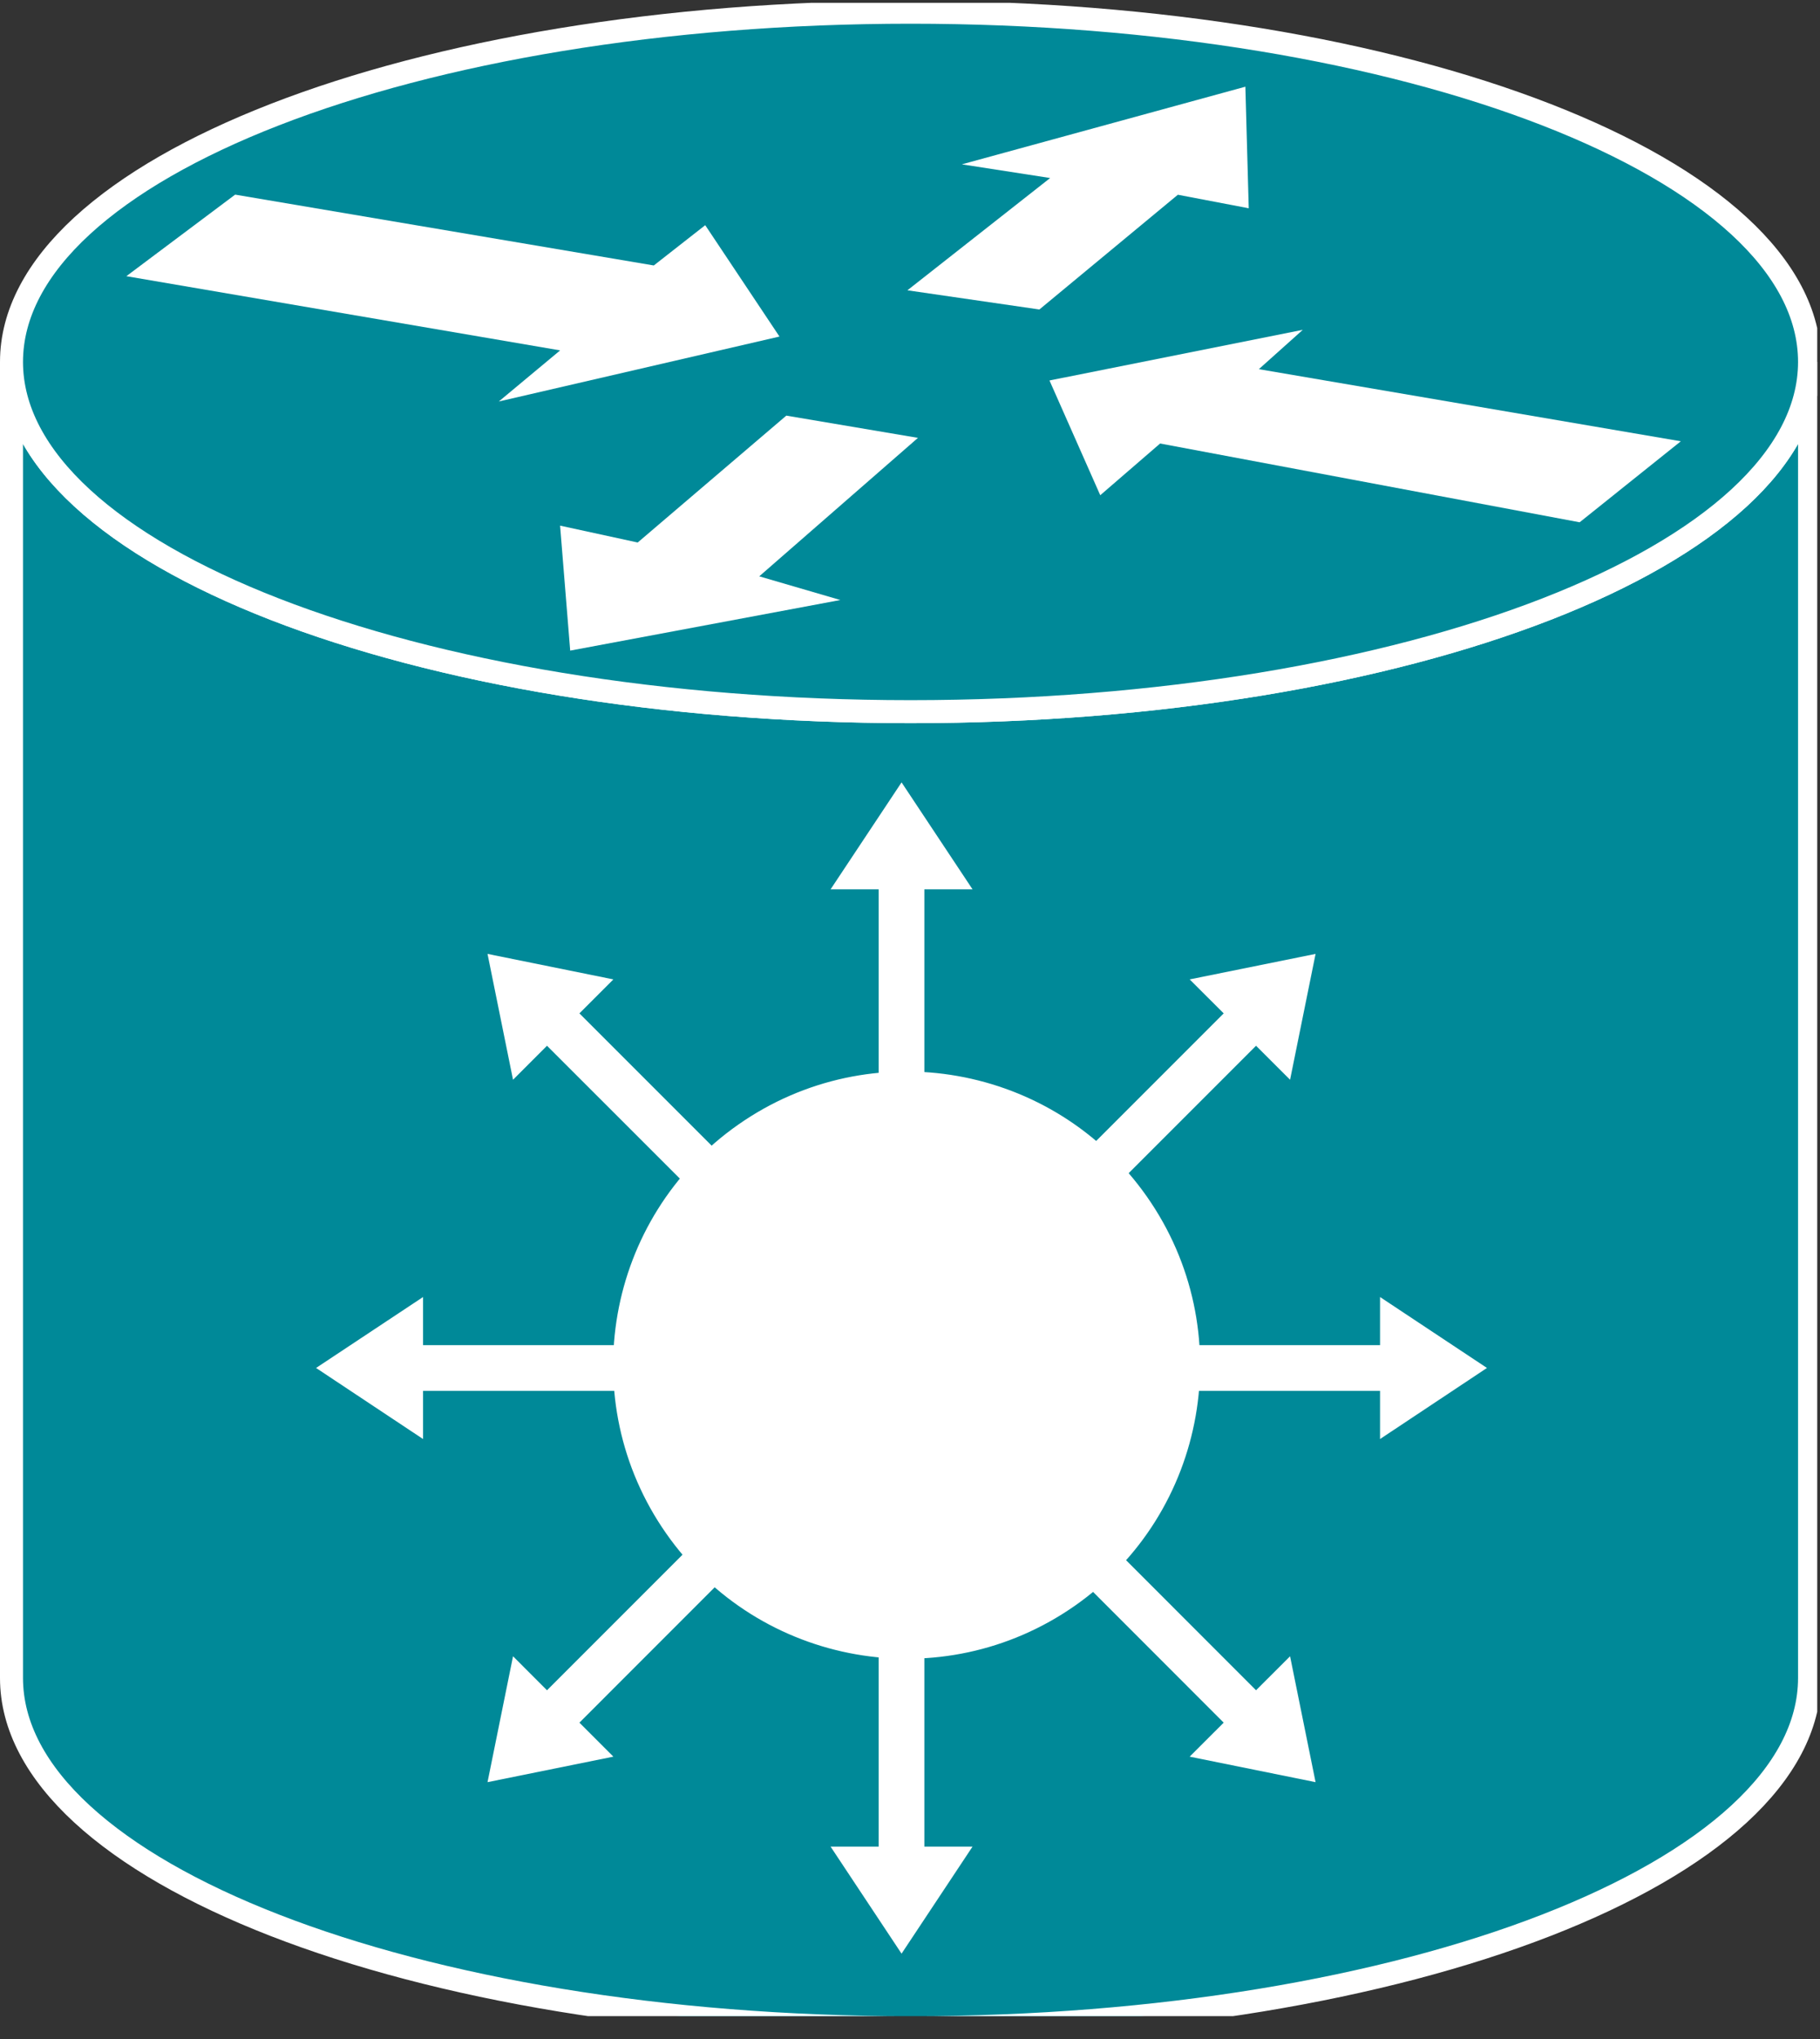 <?xml version="1.0" encoding="UTF-8" standalone="no"?>
<svg
   xmlns:dc="http://purl.org/dc/elements/1.1/"
   xmlns:cc="http://creativecommons.org/ns#"
   xmlns:rdf="http://www.w3.org/1999/02/22-rdf-syntax-ns#"
   xmlns:svg="http://www.w3.org/2000/svg"
   xmlns="http://www.w3.org/2000/svg"
   viewBox="0 0 42.187 47.253"
   height="47.253"
   width="42.187"
   xml:space="preserve"
   id="svg2"
   version="1.1"><rect x="0" y="0" width="42.187" height="47.253" fill="#333333" stroke="none"/><defs
     id="defs6"><clipPath
       id="clipPath20"
       clipPathUnits="userSpaceOnUse"><path
         id="path18"
         d="M 0,4 V 354 H 316 V 4 Z" /></clipPath></defs><g
     transform="matrix(1.333,0,0,-1.333,0,47.253)"
     id="g10"><g
       transform="scale(0.1)"
       id="g12"><g
         id="g14"><g
           clip-path="url(#clipPath20)"
           id="g16"><path
             id="path22"
             style="fill:#008998;fill-opacity:1;fill-rule:nonzero;stroke:none"
             d="m 314.664,291.566 c 0,-33.57 -69.98,-60.796 -156.328,-60.796 C 71.992,230.77 2,257.996 2,291.566 V 62.789 C 2,29.195 71.992,1.992 158.336,1.992 c 86.348,0 156.328,27.203 156.328,60.797 V 291.566" /><path
             id="path24"
             style="fill:none;stroke:#FFFFFF;stroke-width:4;stroke-linecap:butt;stroke-linejoin:miter;stroke-miterlimit:4;stroke-dasharray:none;stroke-opacity:1"
             d="m 314.664,291.566 c 0,-33.57 -69.98,-60.796 -156.328,-60.796 C 71.992,230.77 2,257.996 2,291.566 V 62.789 C 2,29.195 71.992,1.992 158.336,1.992 c 86.348,0 156.328,27.203 156.328,60.797 z" /><path
             id="path26"
             style="fill:#008998;fill-opacity:1;fill-rule:nonzero;stroke:none"
             d="m 158.336,230.77 c 86.348,0 156.328,27.226 156.328,60.796 0,33.586 -69.98,60.797 -156.328,60.797 C 71.992,352.363 2,325.152 2,291.566 2,257.996 71.992,230.77 158.336,230.77" /><path
             id="path28"
             style="fill:none;stroke:#FFFFFF;stroke-width:4;stroke-linecap:butt;stroke-linejoin:miter;stroke-miterlimit:4;stroke-dasharray:none;stroke-opacity:1"
             d="m 158.336,230.77 c 86.348,0 156.328,27.226 156.328,60.796 0,33.586 -69.98,60.797 -156.328,60.797 C 71.992,352.363 2,325.152 2,291.566 2,257.996 71.992,230.77 158.336,230.77 Z" /><path
             id="path30"
             style="fill:#FFFFFF;fill-opacity:1;fill-rule:nonzero;stroke:none"
             d="m 122.633,315.34 12.91,-19.36 -48.805,-11.289 10.664,8.883 -75.43,12.899 18.918,14.179 72.797,-12.316 8.945,7.004" /><path
             id="path32"
             style="fill:#FFFFFF;fill-opacity:1;fill-rule:nonzero;stroke:none"
             d="m 191.324,268.395 -8.828,19.949 44.043,8.801 -7.637,-6.836 73.379,-12.536 -17.597,-14.082 -72.95,13.696 -10.41,-8.992" /><path
             id="path34"
             style="fill:#FFFFFF;fill-opacity:1;fill-rule:nonzero;stroke:none"
             d="m 167.262,325.918 49.297,13.496 0.586,-21.133 -12.325,2.352 -24.082,-19.949 -22.949,3.336 24.824,19.519 -15.351,2.379" /><path
             id="path36"
             style="fill:#FFFFFF;fill-opacity:1;fill-rule:nonzero;stroke:none"
             d="m 146.129,250.18 -46.977,-8.797 -1.758,21.726 13.496,-2.933 25.843,22.058 22.891,-3.867 -27.598,-24.07 14.102,-4.117" /><path
             id="path38"
             style="fill:#FFFFFF;fill-opacity:1;fill-rule:nonzero;stroke:none"
             d="m 160.738,150.594 v 49.289 h 8.379 l -12.344,18.594 -12.343,-18.594 h 8.359 v -49.289 h 7.949" /><path
             id="path40"
             style="fill:#FFFFFF;fill-opacity:1;fill-rule:nonzero;stroke:none"
             d="m 135.602,143.473 -34.848,34.847 5.906,5.907 -21.883,4.433 4.434,-21.879 5.906,5.91 34.86,-34.843 5.625,5.625" /><path
             id="path42"
             style="fill:#FFFFFF;fill-opacity:1;fill-rule:nonzero;stroke:none"
             d="M 122.867,120.645 H 73.566 v 8.367 L 54.961,116.68 73.566,104.324 v 8.371 h 49.301 v 7.95" /><path
             id="path44"
             style="fill:#FFFFFF;fill-opacity:1;fill-rule:nonzero;stroke:none"
             d="m 129.977,95.512 -34.86,-34.863 -5.906,5.91 -4.434,-21.883 21.883,4.434 -5.906,5.91 34.848,34.863 -5.625,5.629" /><path
             id="path46"
             style="fill:#FFFFFF;fill-opacity:1;fill-rule:nonzero;stroke:none"
             d="M 152.789,82.758 V 33.473 h -8.359 l 12.343,-18.609 12.344,18.609 h -8.379 v 49.285 h -7.949" /><path
             id="path48"
             style="fill:#FFFFFF;fill-opacity:1;fill-rule:nonzero;stroke:none"
             d="m 177.945,89.883 34.844,-34.863 -5.918,-5.91 21.895,-4.434 -4.434,21.883 -5.918,-5.91 -34.844,34.863 -5.625,-5.629" /><path
             id="path50"
             style="fill:#FFFFFF;fill-opacity:1;fill-rule:nonzero;stroke:none"
             d="m 190.68,112.695 h 49.297 v -8.371 l 18.593,12.356 -18.593,12.332 v -8.367 H 190.68 v -7.95" /><path
             id="path52"
             style="fill:#FFFFFF;fill-opacity:1;fill-rule:nonzero;stroke:none"
             d="m 183.57,137.848 34.844,34.843 5.918,-5.91 4.434,21.879 -21.895,-4.433 5.918,-5.907 -34.844,-34.847 5.625,-5.625" /><path
             id="path54"
             style="fill:#FFFFFF;fill-opacity:1;fill-rule:nonzero;stroke:none"
             d="m 186.93,75.356 c 23.086,16.172 28.691,47.992 12.519,71.09 -16.172,23.09 -47.988,28.7 -71.074,12.535 -23.082,-16.171 -28.688,-48 -12.52,-71.089 16.172,-23.09 47.989,-28.688 71.075,-12.535" /></g></g></g></g></svg>